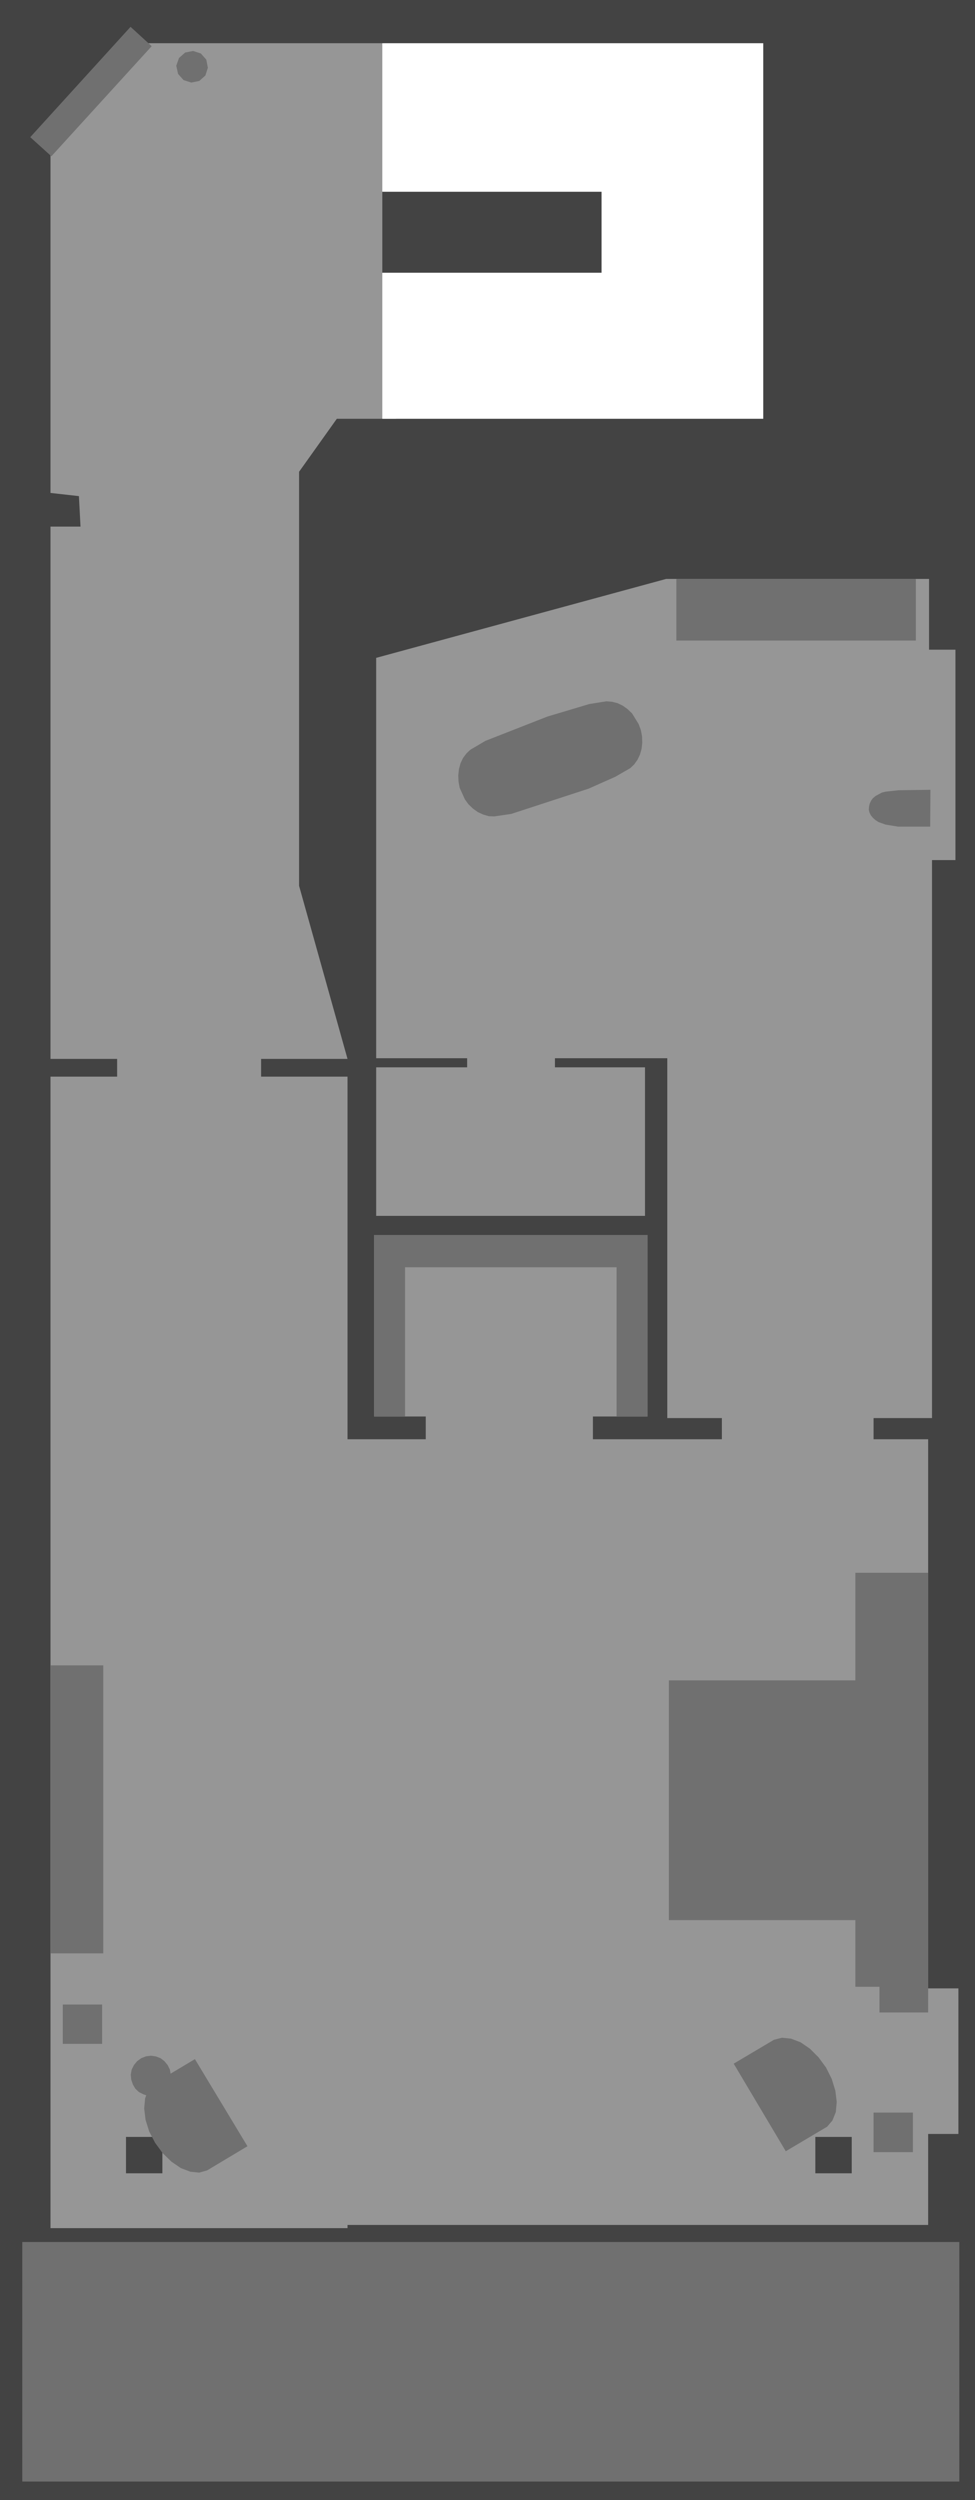 <?xml version="1.0" encoding="UTF-8" standalone="no"?>
<svg xmlns:xlink="http://www.w3.org/1999/xlink" height="549.55px" width="214.35px" xmlns="http://www.w3.org/2000/svg">
  <rect width="100%" height="100%" fill="#333333" stroke="none"/>
  <g transform="matrix(1.0, 0.0, 0.0, 1.0, 108.05, 423.05)">
    <path d="M-108.05 -423.05 L106.3 -423.05 106.3 126.5 -108.05 126.5 -108.05 -423.05" fill="#434343" fill-rule="evenodd" stroke="none"/>
    <path d="M-72.35 54.65 L-72.35 46.65 -80.35 46.65 -80.35 54.65 -72.35 54.65 M79.2 54.65 L79.2 46.65 71.2 46.65 71.2 54.65 79.2 54.65 M-96.95 -307.3 L-90.35 -307.3 -90.7 -314.0 -96.95 -314.7 -96.95 -394.0 -78.45 -413.55 -24.0 -413.55 -12.25 -400.0 -24.0 -380.9 -24.0 -363.1 -13.0 -340.7 -21.0 -331.0 -34.0 -331.0 -42.3 -319.35 -42.3 -228.35 -31.65 -190.3 -50.65 -190.3 -50.65 -186.4 -31.65 -186.4 -31.65 -106.7 -14.45 -106.7 -14.45 -111.7 -25.8 -111.7 -25.8 -151.6 34.3 -151.6 34.3 -111.7 22.3 -111.7 22.3 -106.7 50.65 -106.7 50.65 -111.35 38.65 -111.35 38.65 -190.45 13.95 -190.45 13.95 -188.45 33.75 -188.45 33.75 -155.8 -25.35 -155.8 -25.35 -188.45 -5.35 -188.45 -5.35 -190.45 -25.35 -190.45 -25.35 -278.45 38.4 -295.8 96.2 -295.8 96.2 -280.25 102.0 -280.25 102.0 -234.0 96.85 -234.0 96.85 -111.35 84.0 -111.35 84.0 -106.7 96.0 -106.7 96.0 14.0 102.65 14.0 102.65 46.0 96.0 46.0 96.0 66.0 -31.65 66.0 -31.65 66.7 -96.95 66.7 -96.95 -186.4 -82.3 -186.4 -82.3 -190.3 -96.95 -190.3 -96.95 -307.3" fill="#969696" fill-rule="evenodd" stroke="none"/>
    <path d="M-68.9 -406.8 L-69.3 -408.6 -68.7 -410.3 -67.35 -411.5 -65.6 -411.85 -63.9 -411.3 -62.7 -409.95 -62.35 -408.15 -62.9 -406.45 -64.25 -405.25 -66.0 -404.9 -67.7 -405.45 -68.9 -406.8" fill="#707070" fill-rule="evenodd" stroke="none"/>
    <path d="M70.0 27.25 L71.9 29.15 73.55 31.4 74.8 33.9 75.6 36.5 75.9 38.95 75.7 41.2 74.95 43.05 73.8 44.4 64.7 49.8 53.25 30.55 62.1 25.3 63.85 24.85 65.85 25.05 67.95 25.85 70.0 27.25" fill="#707070" fill-rule="evenodd" stroke="none"/>
    <path d="M-78.85 35.1 L-79.2 34.05 -79.3 32.95 -79.1 31.85 -78.6 30.85 -77.9 30.0 -77.0 29.35 -76.0 28.95 -74.9 28.8 -73.8 28.95 -72.75 29.35 -71.9 30.0 -71.2 30.85 -70.7 31.85 -70.55 32.75 -65.2 29.55 -53.65 48.7 -62.5 54.0 -64.25 54.5 -66.2 54.3 -68.3 53.5 -70.35 52.1 -72.3 50.2 -73.95 47.95 -75.25 45.45 -76.05 42.9 -76.35 40.4 -76.15 38.2 -75.9 37.5 -76.5 37.3 -77.5 36.8 -78.3 36.05 -78.85 35.1" fill="#707070" fill-rule="evenodd" stroke="none"/>
    <path d="M-85.6 26.2 L-94.25 26.2 -94.25 17.55 -85.6 17.55 -85.6 26.2" fill="#707070" fill-rule="evenodd" stroke="none"/>
    <path d="M84.0 50.0 L84.0 41.3 92.65 41.3 92.65 50.0 84.0 50.0" fill="#707070" fill-rule="evenodd" stroke="none"/>
    <path d="M80.0 -53.7 L80.0 -77.35 96.0 -77.35 96.0 19.3 85.3 19.3 85.3 13.65 80.0 13.65 80.0 -1.0 39.0 -1.0 39.0 -53.7 80.0 -53.7" fill="#707070" fill-rule="evenodd" stroke="none"/>
    <path d="M-19.0 -144.5 L-19.0 -111.7 -25.8 -111.7 -25.8 -151.6 34.3 -151.6 34.3 -111.7 27.5 -111.7 27.5 -144.5 -19.0 -144.5" fill="#707070" fill-rule="evenodd" stroke="none"/>
    <path d="M-96.95 -57.0 L-85.35 -57.0 -85.35 6.3 -96.95 6.3 -96.95 -57.0" fill="#707070" fill-rule="evenodd" stroke="none"/>
    <path d="M40.65 -282.25 L40.65 -295.8 93.3 -295.8 93.3 -282.25 40.65 -282.25" fill="#707070" fill-rule="evenodd" stroke="none"/>
    <path d="M-79.35 -417.15 L-74.7 -412.9 -96.75 -388.7 -101.4 -392.9 -79.35 -417.15" fill="#707070" fill-rule="evenodd" stroke="none"/>
    <path d="M30.9 -266.25 L32.35 -263.9 32.85 -262.55 33.1 -261.2 33.15 -259.8 33.0 -258.45 32.65 -257.2 32.1 -256.05 31.35 -255.0 30.5 -254.2 27.2 -252.3 21.35 -249.7 4.35 -244.15 0.6 -243.6 -0.6 -243.65 -1.8 -244.0 -3.0 -244.55 -4.05 -245.3 -5.05 -246.25 -5.85 -247.35 -7.0 -249.9 -7.25 -251.3 -7.3 -252.65 -7.15 -254.0 -6.8 -255.3 -6.25 -256.45 -5.5 -257.45 -4.65 -258.25 -1.35 -260.2 12.3 -265.55 21.5 -268.3 25.25 -268.9 26.5 -268.8 27.7 -268.5 28.85 -267.95 29.9 -267.2 30.9 -266.25" fill="#707070" fill-rule="evenodd" stroke="none"/>
    <path d="M84.45 -248.1 L85.85 -248.85 86.7 -249.05 89.45 -249.35 96.5 -249.45 96.45 -241.35 89.4 -241.35 86.65 -241.8 85.1 -242.35 84.4 -242.8 83.85 -243.3 83.4 -243.85 83.1 -244.45 82.95 -245.1 83.0 -245.75 83.15 -246.4 83.45 -247.05 83.85 -247.6 84.45 -248.1" fill="#707070" fill-rule="evenodd" stroke="none"/>
    <path d="M102.85 69.75 L102.85 122.4 -103.15 122.4 -103.15 69.75 102.85 69.75" fill="#707070" fill-rule="evenodd" stroke="none"/>
    <path d="M-24.0 -413.55 L59.75 -413.55 59.75 -331.0 -24.0 -331.0 -24.0 -363.1 24.2 -363.1 24.2 -380.9 -24.0 -380.9 -24.0 -413.55" fill="#ffffff" fill-rule="evenodd" stroke="none"/>
  </g>
</svg>
